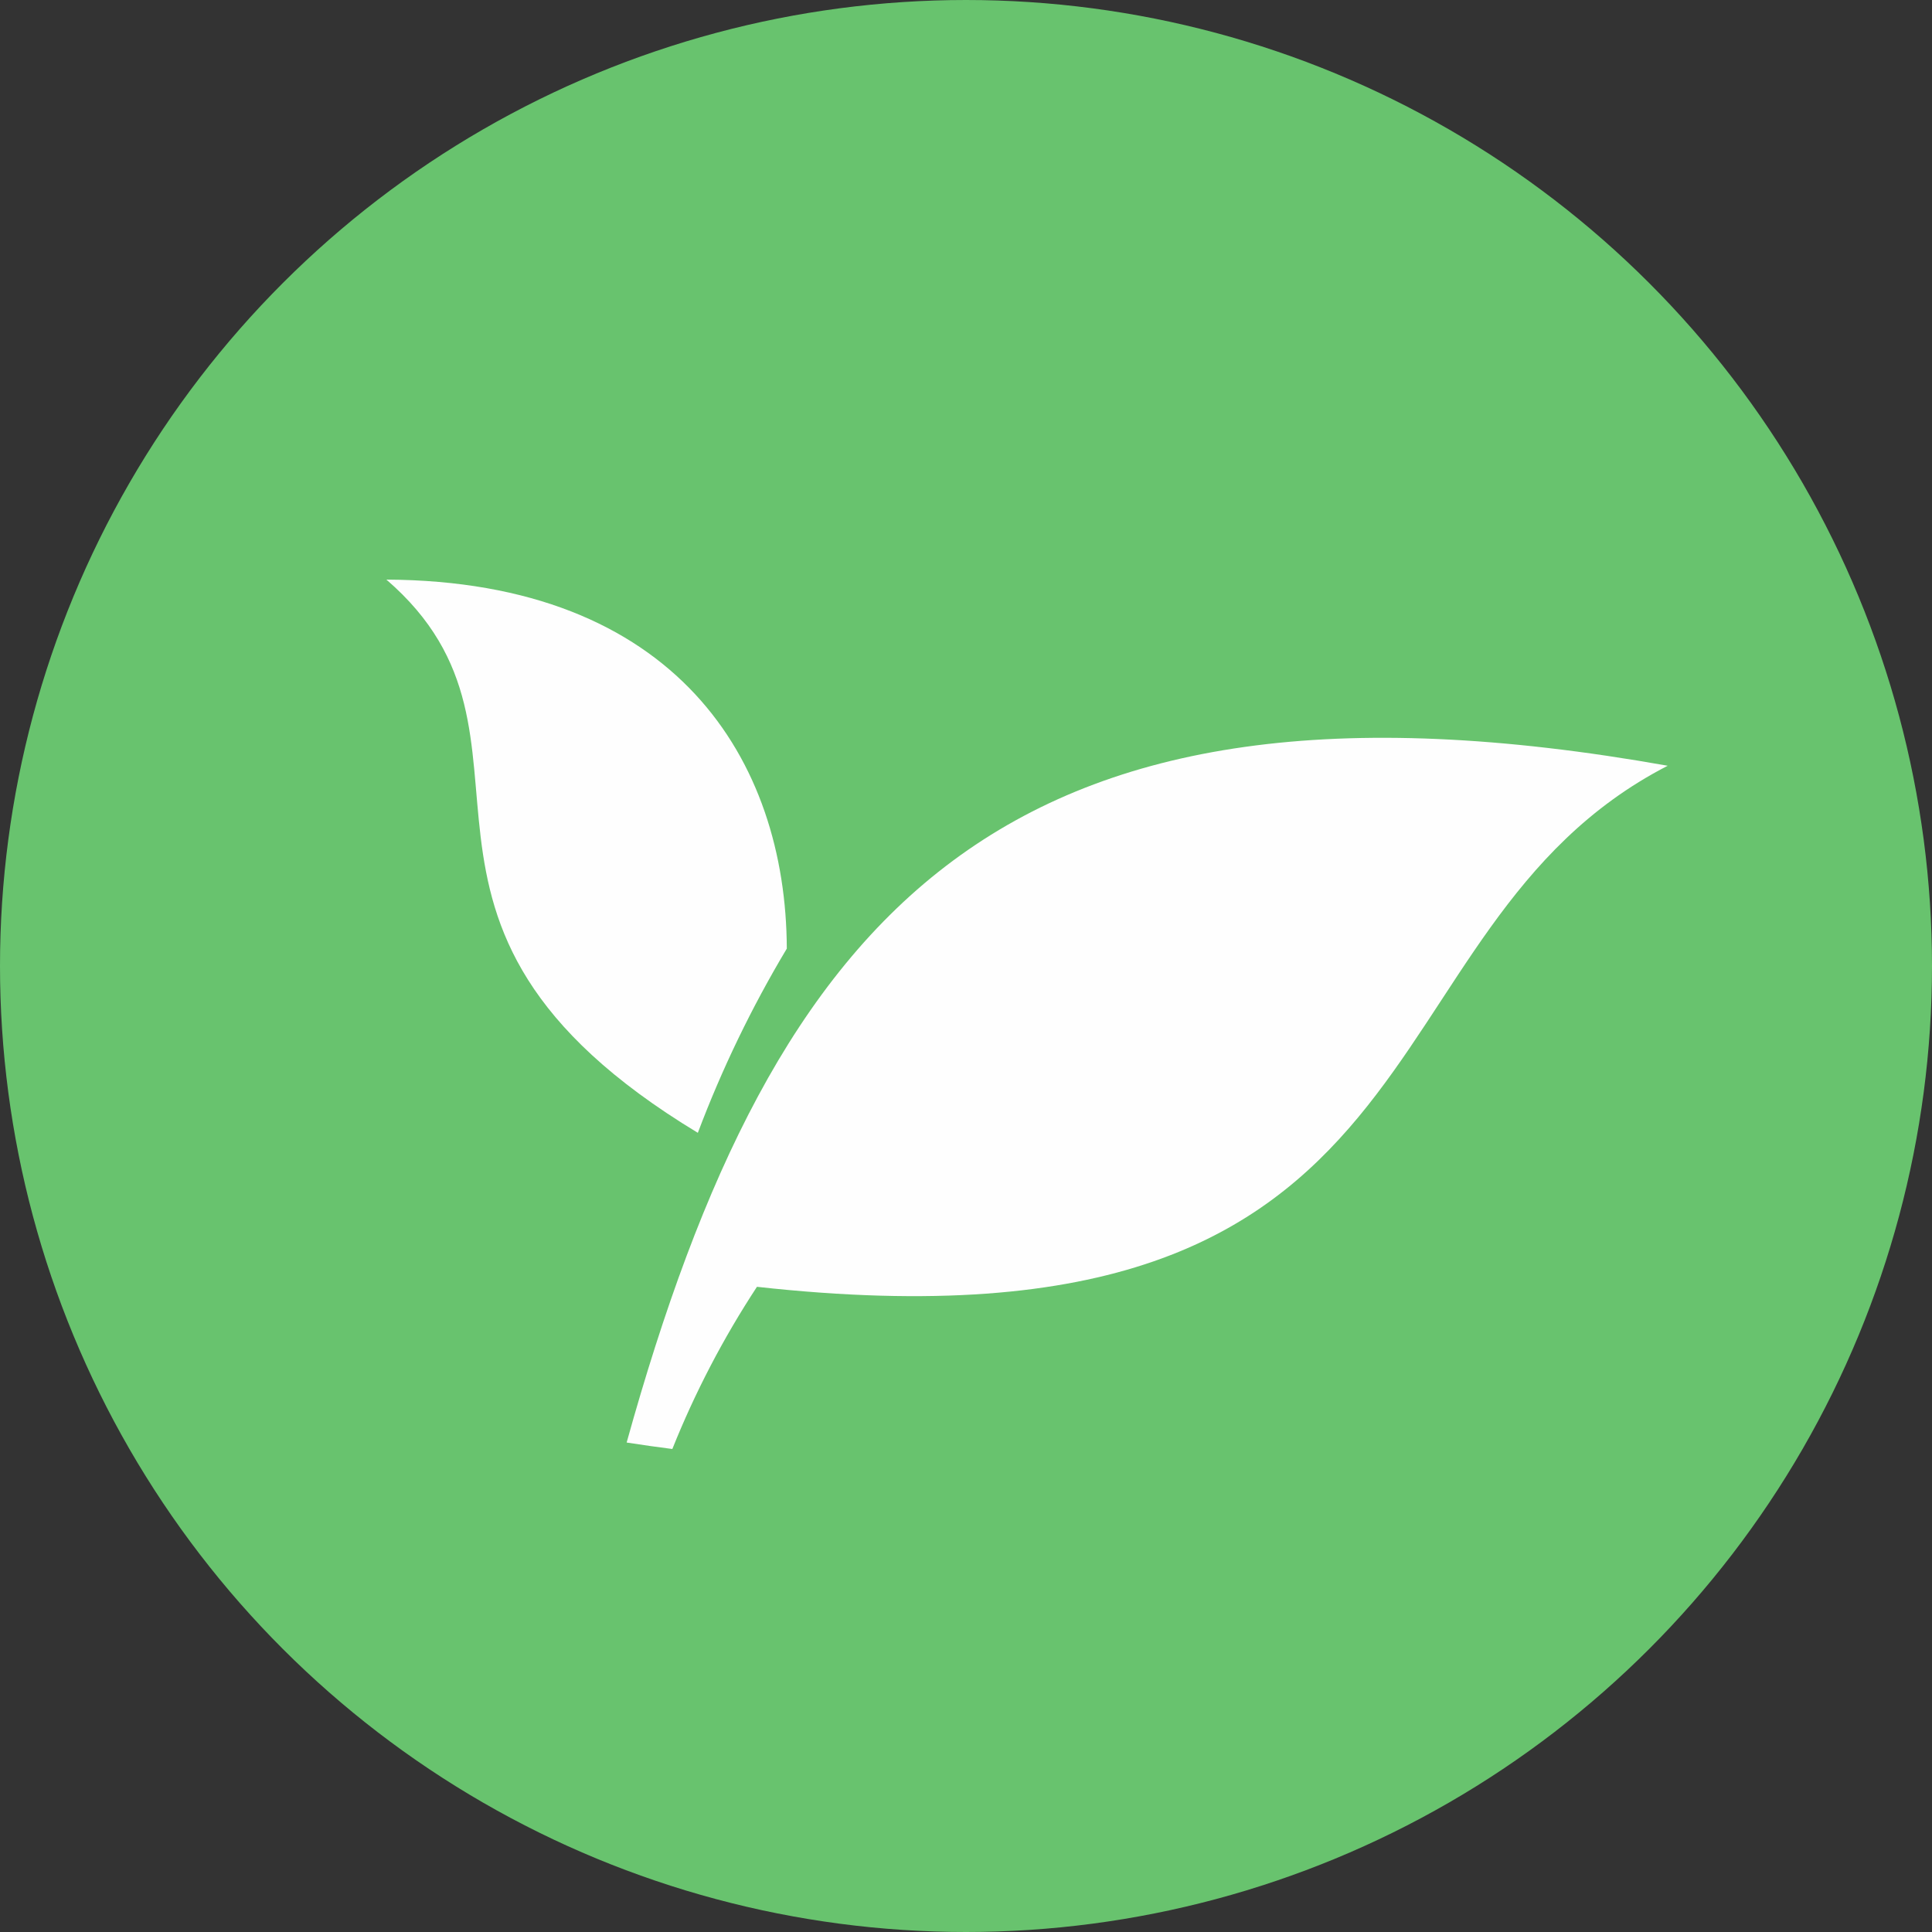 <svg xmlns="http://www.w3.org/2000/svg" xmlns:xlink="http://www.w3.org/1999/xlink" width="20" height="20" viewBox="0 0 20 20"><rect x="0" y="0" width="20" height="20" fill="#333333" stroke="none"/><defs><clipPath id="a"><path d="M10,0A10,10,0,0,0,20-10,10,10,0,0,0,10-20,10,10,0,0,0,0-10,10,10,0,0,0,10,0Z" fill="none" clip-rule="evenodd"/></clipPath><clipPath id="b"><path d="M17.264-12.073c-3.3,1.7-2.1,6.205-9.428,5.394A9.5,9.5,0,0,0,6.96-5c-.168-.022-.3-.04-.473-.067C8.015-10.56,10.374-13.3,17.264-12.073Z" fill="none"/></clipPath><clipPath id="c"><path d="M4-14c1.914,1.651-.387,3.543,3.224,5.727a11.874,11.874,0,0,1,.921-1.907C8.138-12.128,7-13.985,4-14Z" fill="none"/></clipPath></defs><g transform="translate(0 20)"><g clip-path="url(#a)"><path d="M-5-25H25V5H-5Z" fill="#68c36e"/></g><g clip-path="url(#b)"><path d="M1.487-17.364H22.264V0H1.487Z" fill="#fefefe"/></g><g clip-path="url(#c)"><path d="M-1-19H13.145V-3.273H-1Z" fill="#fefefe"/></g></g></svg>